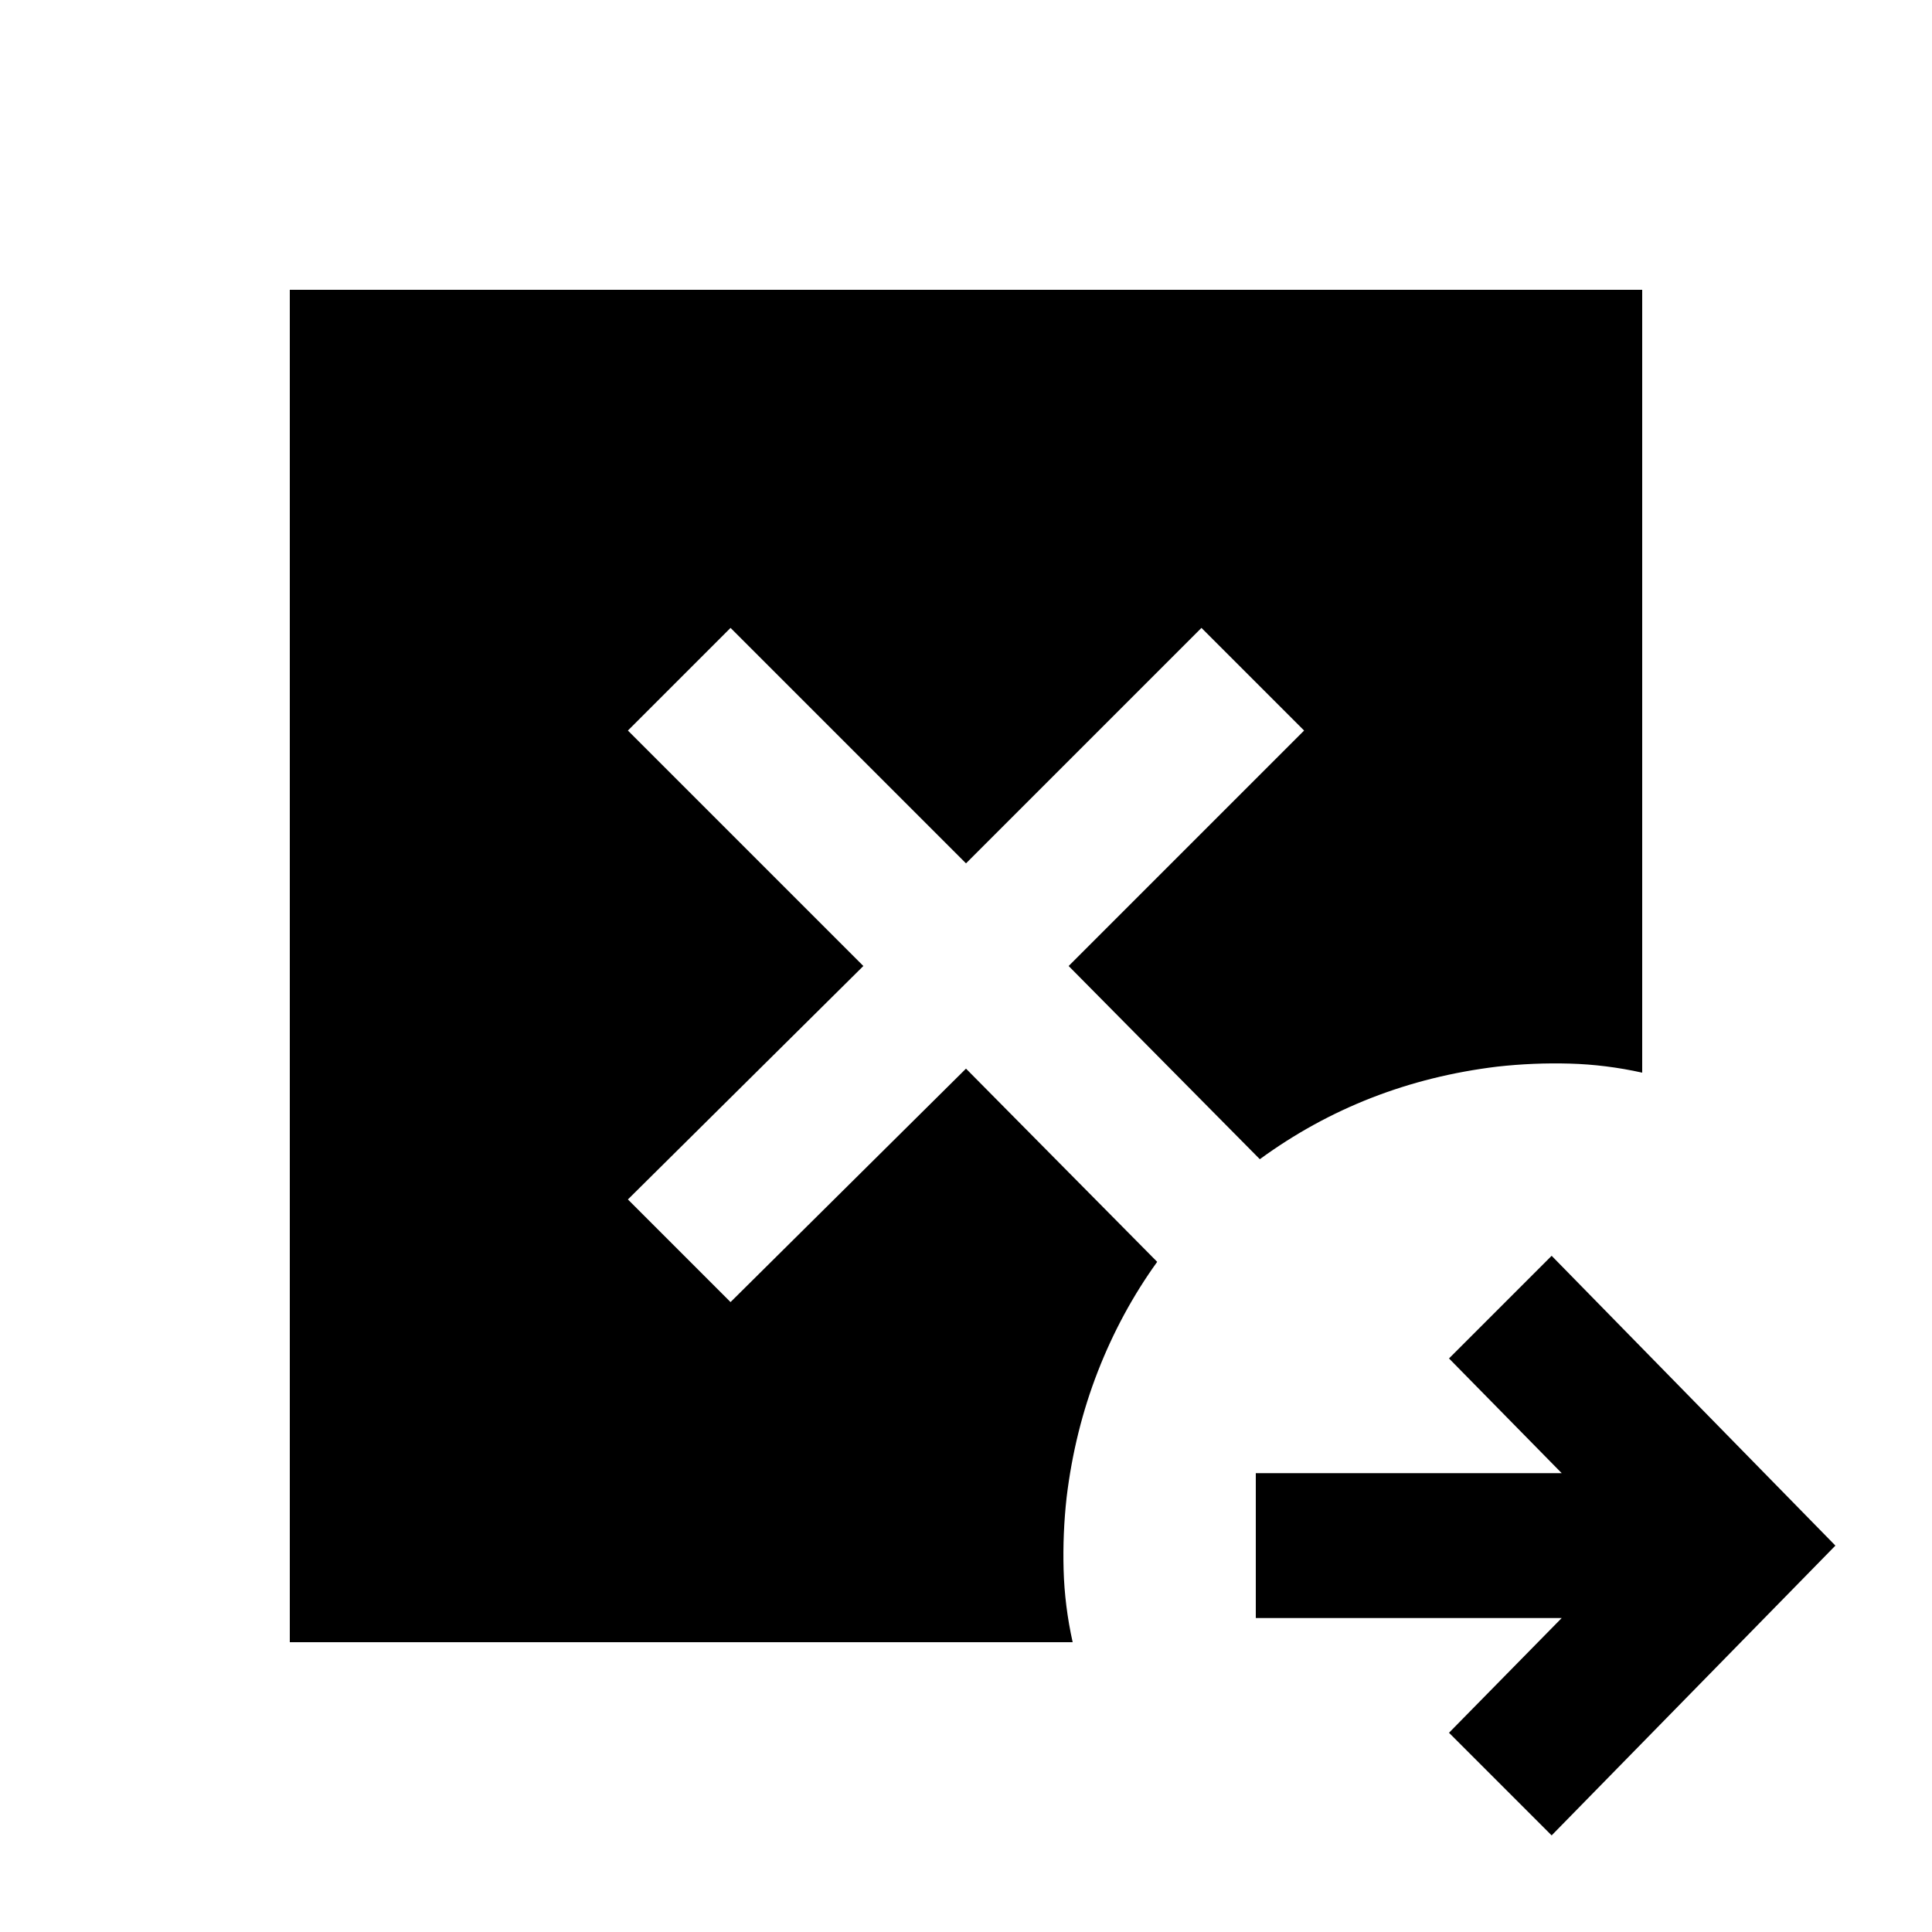 <svg xmlns="http://www.w3.org/2000/svg" height="20" viewBox="0 -960 960 960" width="20"><path d="m771-48-51-51 56-57H624v-72h152l-56-57 51-51 141 144L771-48Zm-627-96v-672h672v389q-18-4-36-4.5t-36 1.5q-33 4-62.5 15.5T626-384l-95-96 117-117-51-51-117 117-117-117-51 51 117 117-117 116 51 51 117-116 95 96q-18 25-29.5 54.5T530-216q-2 18-1.5 36t4.5 36H144Z"/></svg>